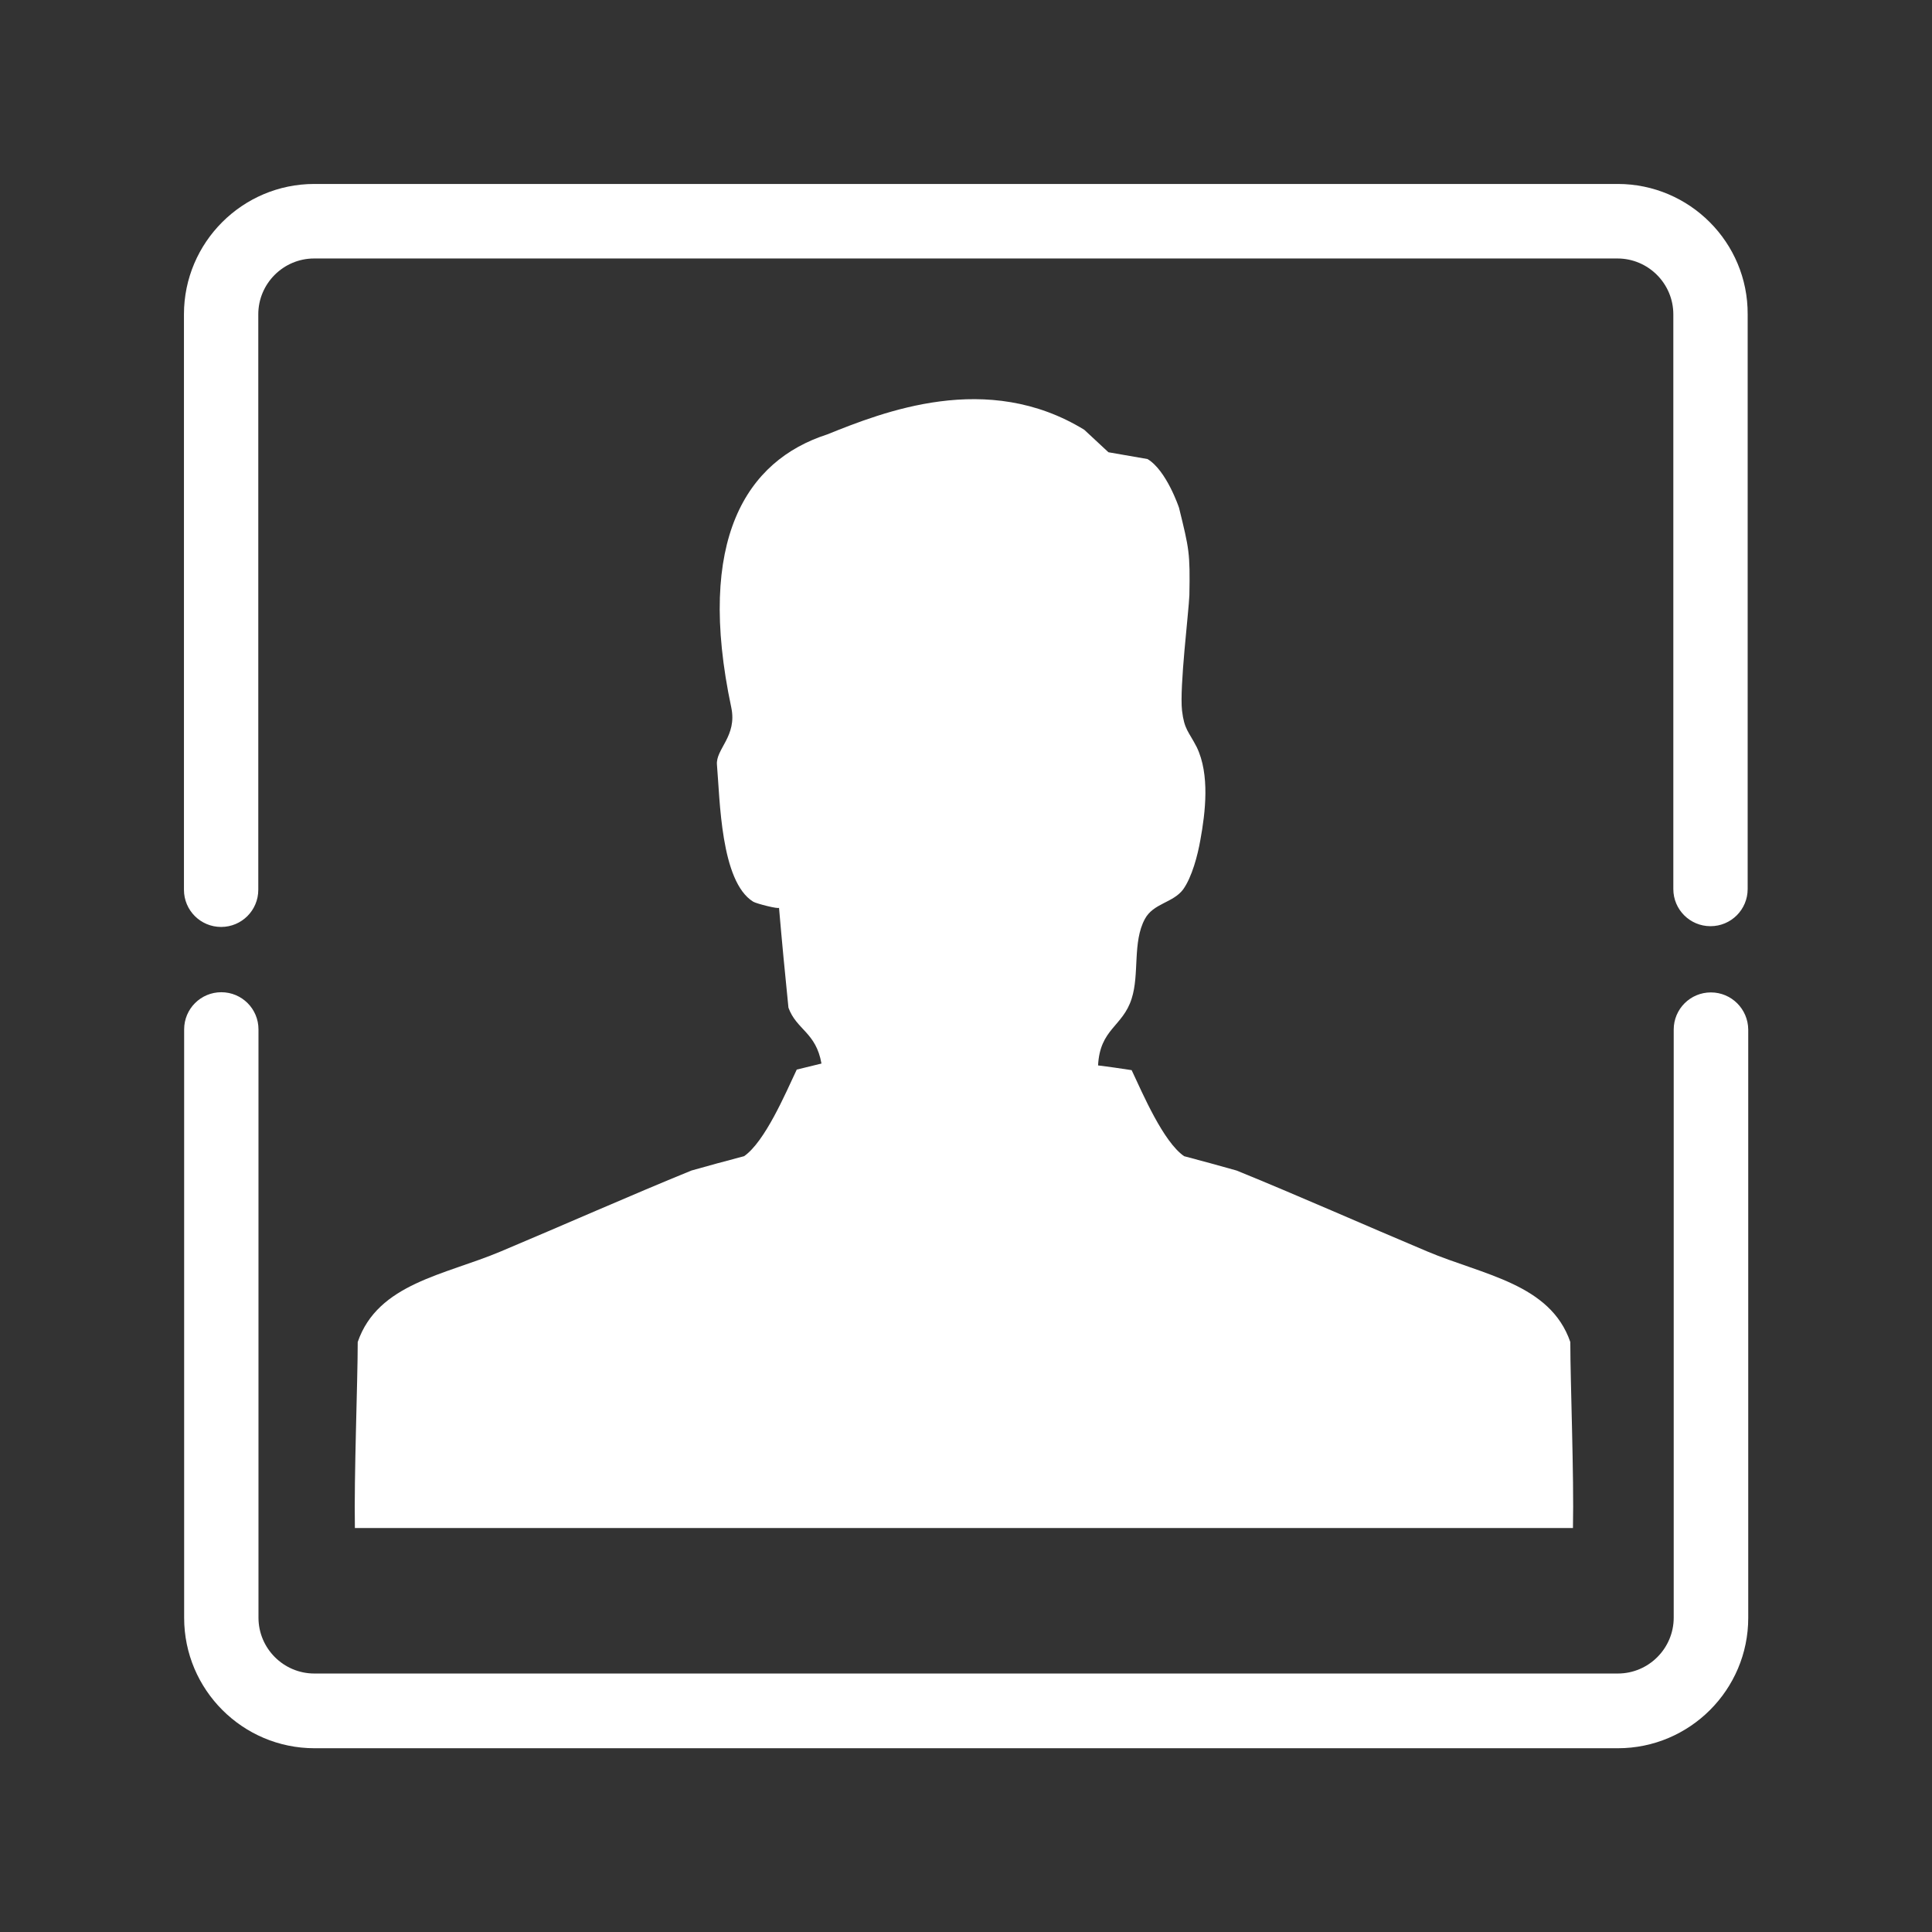 <?xml version="1.0" standalone="no"?><!DOCTYPE svg PUBLIC "-//W3C//DTD SVG 1.1//EN" "http://www.w3.org/Graphics/SVG/1.1/DTD/svg11.dtd"><svg t="1686880805671" class="icon" viewBox="0 0 1024 1024" version="1.1" xmlns="http://www.w3.org/2000/svg" fill="#fff" p-id="1095" xmlns:xlink="http://www.w3.org/1999/xlink" width="25" height="25"><rect x="0" y="0" width="1024" height="1024" fill="#333333" stroke="none"/><path d="M394.4 612.8c-9.3 2.4-18.6 5-27.9 7.6-32.4 13.2-68.5 29.2-101.1 42.9-29.6 12.5-65.1 16.9-75.8 48 0 21-2 71-1.5 98.6h645.6c0.6-27.7-1.4-77.6-1.4-98.6-10.6-30.9-46.2-35.5-75.8-48-32.6-13.7-68.6-29.7-101.1-42.9-9.3-2.6-18.6-5.2-27.8-7.6-11.1-7.7-21.9-33.1-27.8-45.6-6-0.9-11.9-1.8-17.8-2.5 1-19.5 13.1-20.5 17.8-35.4 4.2-13 0.4-30 7-42.2 4.5-8.4 14.9-8.5 20.3-15.7 4.7-6.6 7.7-18.1 9.1-26.1 2.7-14.7 5.1-34.8-1.9-49.3-4.3-8.4-6.6-9.2-7.8-19.4-1.4-12.4 3.6-52.6 3.9-61.2 0.4-22.5-0.1-24.3-5.5-46.3 0 0-6.6-19.8-16.7-25.8l-20.7-3.6-12.8-11.9c-51.5-31.6-106.7-9.4-136.4 2.5-42.6 13.8-69.6 55.6-50.7 144.7 3.2 15.2-8.3 22-7.6 30.3 1.6 18.3 1.9 61.9 19.2 72.6 1.5 1 13.7 4.1 13.7 3.2 1.5 17.6 3.2 35.3 5 53 4.3 11.8 14.6 13 17.5 29.6l-13.1 3.2c-6.1 12.9-16.8 38.1-27.9 45.9z" p-id="1096"></path><path d="M906.8 526c-10.9 0-19.7 8.8-19.7 19.7v311.7c0 16.3-13.3 29.6-29.6 29.6H166.6c-16.3 0-29.6-13.3-29.6-29.6V545.6c0-10.9-8.8-19.7-19.7-19.7-10.9 0-19.7 8.8-19.7 19.7v311.9c0 38.1 31 69.1 69.1 69.1h690.8c38.1 0 69.1-31 69.1-69.1V545.7c-0.1-10.9-8.9-19.7-19.8-19.7zM857.4 97.5H166.6c-38.1 0-69.1 31-69.1 69.1v305c0 10.9 8.8 19.7 19.7 19.7 10.9 0 19.7-8.8 19.7-19.7v-305c0-16.3 13.3-29.6 29.6-29.6h690.8c16.3 0 29.6 13.3 29.6 29.6v304.6c0 10.9 8.8 19.7 19.7 19.7s19.7-8.8 19.7-19.7V166.6c0.2-38.1-30.8-69.1-68.9-69.1z" p-id="1097"></path></svg>